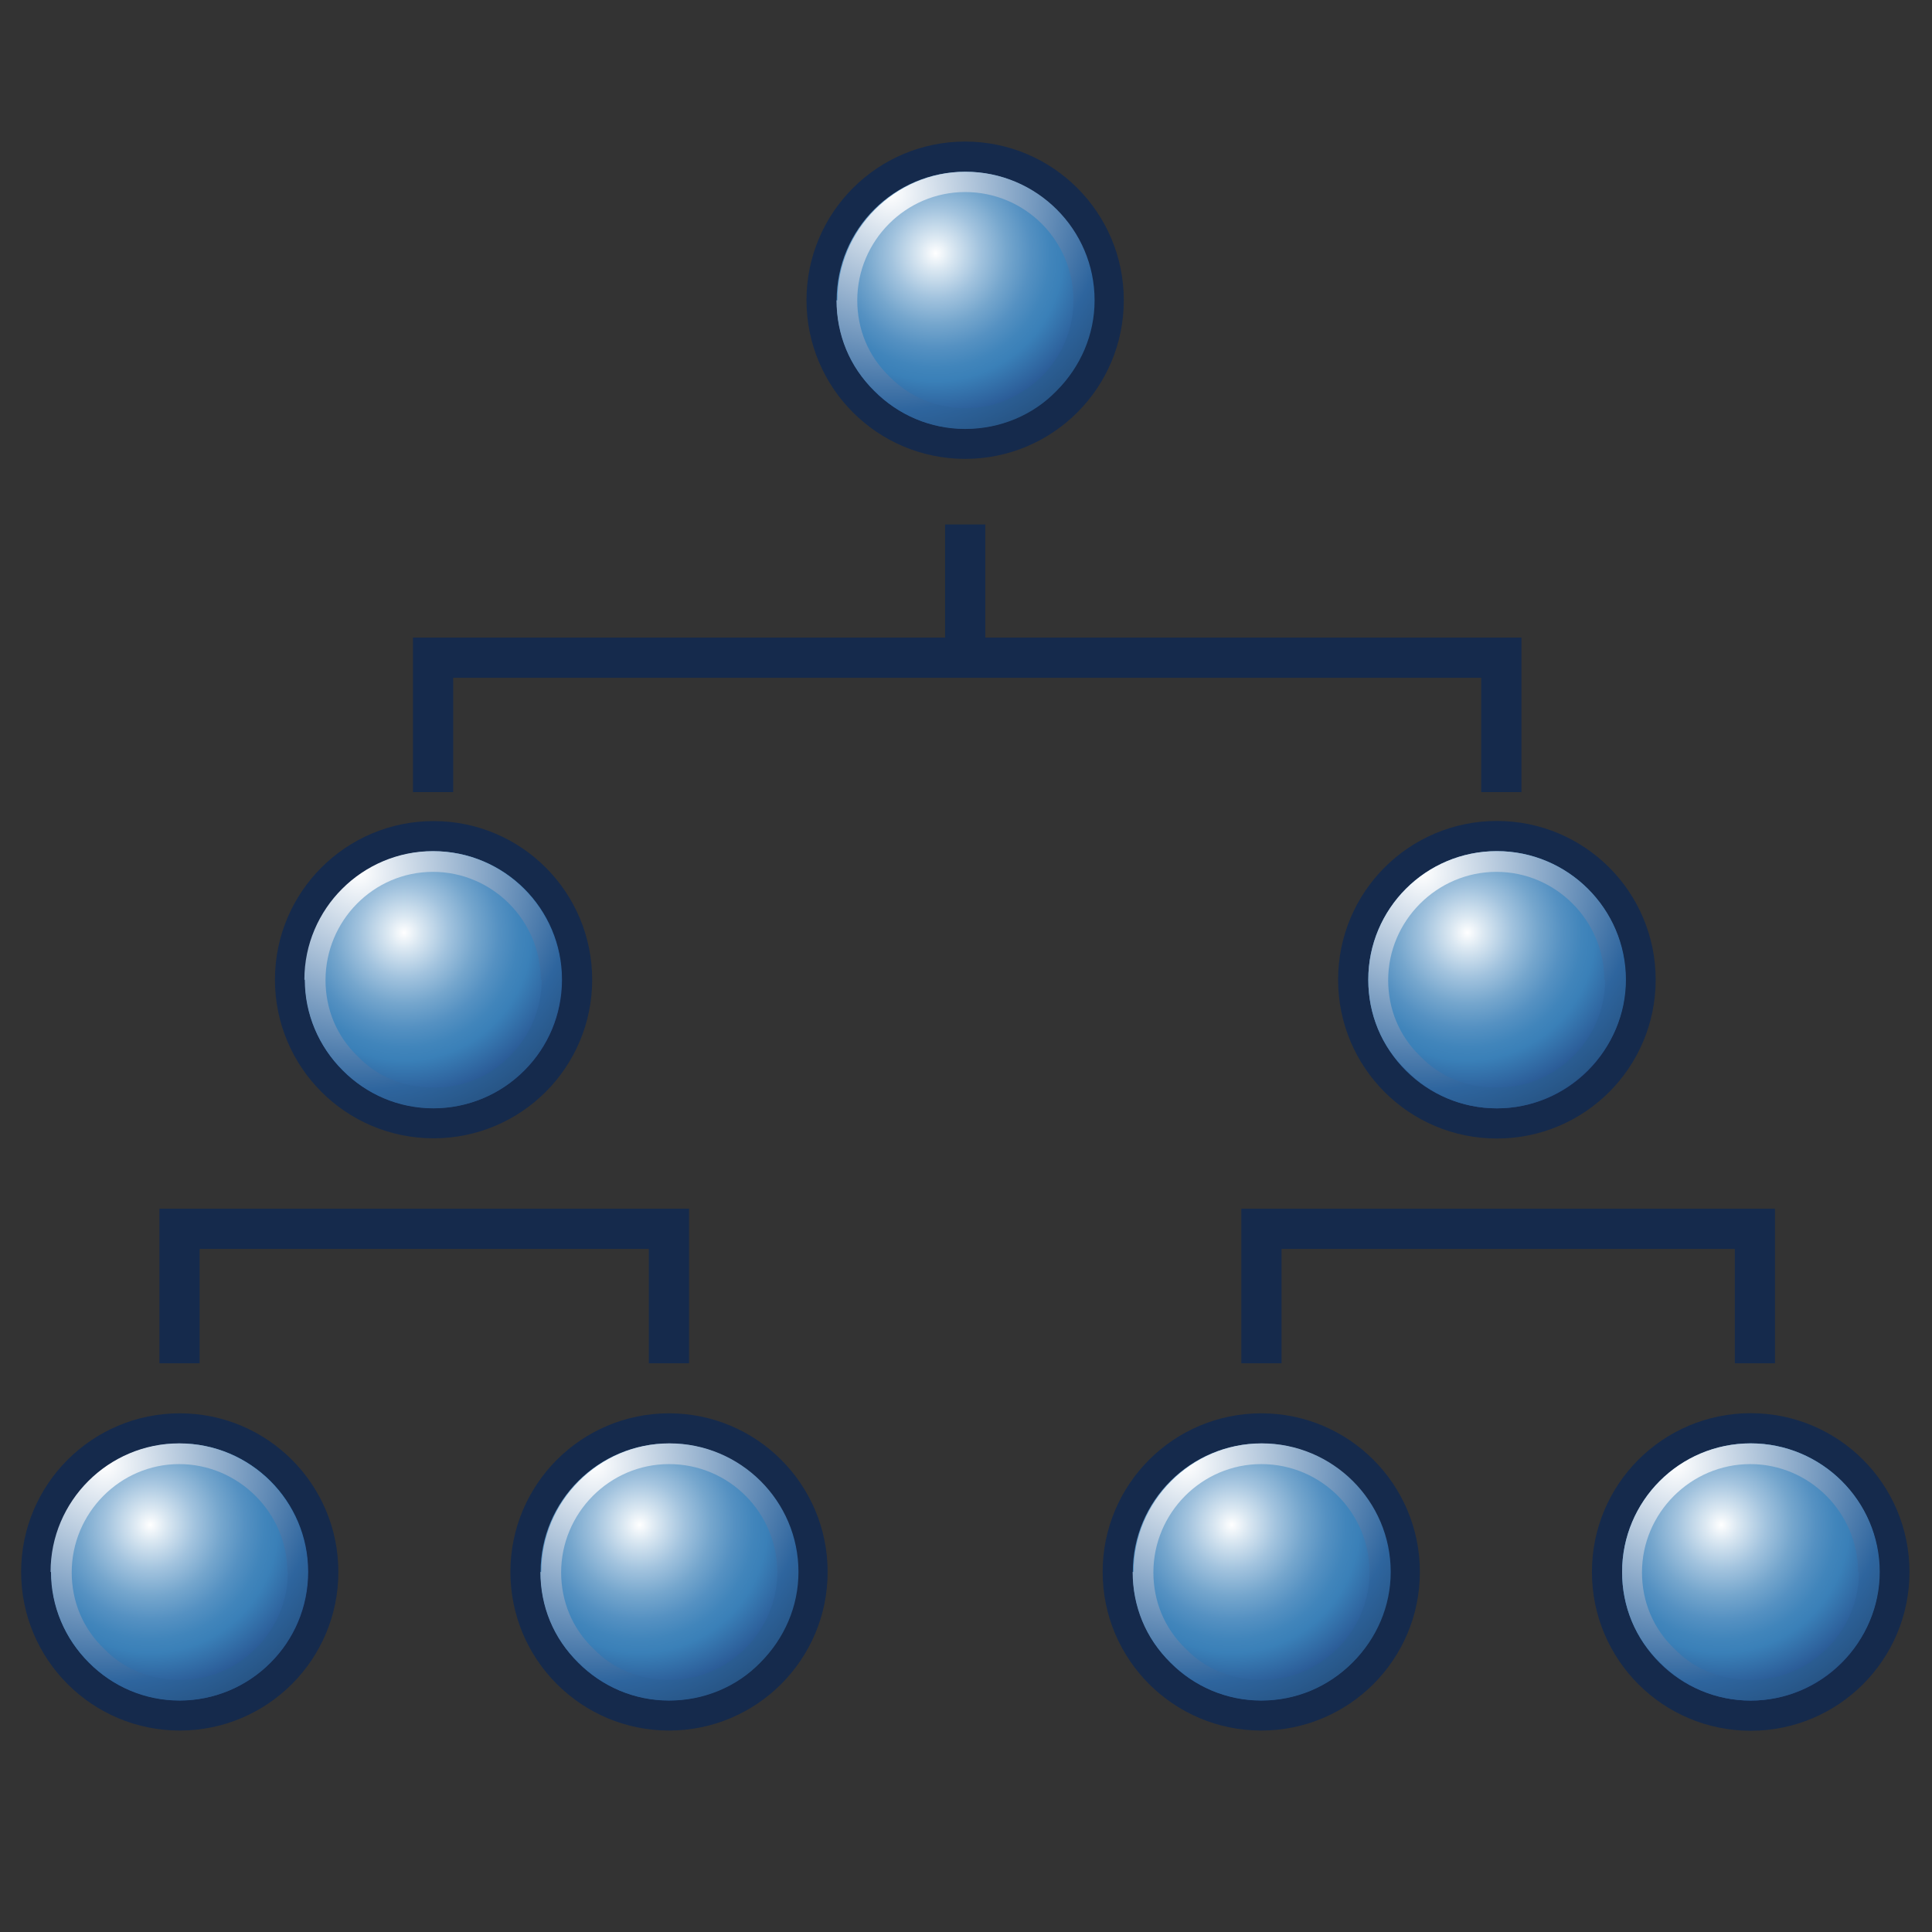 <svg xmlns="http://www.w3.org/2000/svg" width="48" height="48" xmlns:xlink="http://www.w3.org/1999/xlink"><rect width="100%" height="100%" fill="#333333" stroke="none"/><defs><radialGradient id="b" cx="192.286" cy="193.084" r="7.521" gradientUnits="userSpaceOnUse" gradientTransform="matrix(0 1 1 0 -170.636 135.375)" fy="193.084" fx="192.286"><stop offset="0" stop-color="#fff"/><stop offset=".685" stop-color="#2E659E"/><stop offset="1" stop-color="#1D3E63"/></radialGradient><radialGradient id="a" cx="324.423" cy="194.151" r="4.267" gradientUnits="userSpaceOnUse" gradientTransform="matrix(0 -1 1 0 -170.636 653.51)" fy="194.151" fx="324.423"><stop offset="0" stop-color="#fff"/><stop offset=".09" stop-color="#DBE8F2"/><stop offset=".248" stop-color="#A2C3DE"/><stop offset=".395" stop-color="#75A6CD"/><stop offset=".525" stop-color="#5591C2"/><stop offset=".634" stop-color="#4185BB"/><stop offset=".708" stop-color="#3A80B8"/><stop offset="1" stop-color="#244A87"/></radialGradient><radialGradient id="d" cx="208.348" cy="180.516" r="7.521" gradientUnits="userSpaceOnUse" gradientTransform="matrix(0 1 1 0 -170.636 135.375)" fy="180.516" fx="208.348"><stop offset="0" stop-color="#fff"/><stop offset=".685" stop-color="#2E659E"/><stop offset="1" stop-color="#1D3E63"/></radialGradient><radialGradient id="c" cx="308.362" cy="181.583" r="4.266" gradientUnits="userSpaceOnUse" gradientTransform="matrix(0 -1 1 0 -170.636 653.51)" fy="181.583" fx="308.362"><stop offset="0" stop-color="#fff"/><stop offset=".09" stop-color="#DBE8F2"/><stop offset=".248" stop-color="#A2C3DE"/><stop offset=".395" stop-color="#75A6CD"/><stop offset=".525" stop-color="#5591C2"/><stop offset=".634" stop-color="#4185BB"/><stop offset=".708" stop-color="#3A80B8"/><stop offset="1" stop-color="#244A87"/></radialGradient><radialGradient id="f" cx="208.348" cy="205.652" r="7.52" gradientUnits="userSpaceOnUse" gradientTransform="matrix(0 1 1 0 -170.636 135.375)" fy="205.652" fx="208.348"><stop offset="0" stop-color="#fff"/><stop offset=".685" stop-color="#2E659E"/><stop offset="1" stop-color="#1D3E63"/></radialGradient><radialGradient id="e" cx="308.362" cy="206.72" r="4.265" gradientUnits="userSpaceOnUse" gradientTransform="matrix(0 -1 1 0 -170.636 653.51)" fy="206.72" fx="308.362"><stop offset="0" stop-color="#fff"/><stop offset=".09" stop-color="#DBE8F2"/><stop offset=".248" stop-color="#A2C3DE"/><stop offset=".395" stop-color="#75A6CD"/><stop offset=".525" stop-color="#5591C2"/><stop offset=".634" stop-color="#4185BB"/><stop offset=".708" stop-color="#3A80B8"/><stop offset="1" stop-color="#244A87"/></radialGradient><radialGradient id="h" cx="222.348" cy="186.084" r="7.521" gradientUnits="userSpaceOnUse" gradientTransform="matrix(0 1 1 0 -170.636 135.375)" fy="186.084" fx="222.348"><stop offset="0" stop-color="#fff"/><stop offset=".685" stop-color="#2E659E"/><stop offset="1" stop-color="#1D3E63"/></radialGradient><radialGradient id="g" cx="294.362" cy="187.151" r="4.266" gradientUnits="userSpaceOnUse" gradientTransform="matrix(0 -1 1 0 -170.636 653.51)" fy="187.151" fx="294.362"><stop offset="0" stop-color="#fff"/><stop offset=".09" stop-color="#DBE8F2"/><stop offset=".248" stop-color="#A2C3DE"/><stop offset=".395" stop-color="#75A6CD"/><stop offset=".525" stop-color="#5591C2"/><stop offset=".634" stop-color="#4185BB"/><stop offset=".708" stop-color="#3A80B8"/><stop offset="1" stop-color="#244A87"/></radialGradient><radialGradient id="j" cx="222.348" cy="200.084" r="7.521" gradientUnits="userSpaceOnUse" gradientTransform="matrix(0 1 1 0 -170.636 135.375)" fy="200.084" fx="222.348"><stop offset="0" stop-color="#fff"/><stop offset=".685" stop-color="#2E659E"/><stop offset="1" stop-color="#1D3E63"/></radialGradient><radialGradient id="i" cx="294.362" cy="201.151" r="4.266" gradientUnits="userSpaceOnUse" gradientTransform="matrix(0 -1 1 0 -170.636 653.51)" fy="201.151" fx="294.362"><stop offset="0" stop-color="#fff"/><stop offset=".09" stop-color="#DBE8F2"/><stop offset=".248" stop-color="#A2C3DE"/><stop offset=".395" stop-color="#75A6CD"/><stop offset=".525" stop-color="#5591C2"/><stop offset=".634" stop-color="#4185BB"/><stop offset=".708" stop-color="#3A80B8"/><stop offset="1" stop-color="#244A87"/></radialGradient><radialGradient id="l" cx="222.348" cy="174.516" r="7.521" gradientUnits="userSpaceOnUse" gradientTransform="matrix(0 1 1 0 -170.636 135.375)" fy="174.516" fx="222.348"><stop offset="0" stop-color="#fff"/><stop offset=".685" stop-color="#2E659E"/><stop offset="1" stop-color="#1D3E63"/></radialGradient><radialGradient id="k" cx="294.362" cy="175.583" r="4.266" gradientUnits="userSpaceOnUse" gradientTransform="matrix(0 -1 1 0 -170.636 653.51)" fy="175.583" fx="294.362"><stop offset="0" stop-color="#fff"/><stop offset=".09" stop-color="#DBE8F2"/><stop offset=".248" stop-color="#A2C3DE"/><stop offset=".395" stop-color="#75A6CD"/><stop offset=".525" stop-color="#5591C2"/><stop offset=".634" stop-color="#4185BB"/><stop offset=".708" stop-color="#3A80B8"/><stop offset="1" stop-color="#244A87"/></radialGradient><radialGradient id="n" cx="222.348" cy="211.652" r="7.52" gradientUnits="userSpaceOnUse" gradientTransform="matrix(0 1 1 0 -170.636 135.375)" fy="211.652" fx="222.348"><stop offset="0" stop-color="#fff"/><stop offset=".685" stop-color="#2E659E"/><stop offset="1" stop-color="#1D3E63"/></radialGradient><radialGradient id="m" cx="294.362" cy="212.72" r="4.265" gradientUnits="userSpaceOnUse" gradientTransform="matrix(0 -1 1 0 -170.636 653.51)" fy="212.72" fx="294.362"><stop offset="0" stop-color="#fff"/><stop offset=".09" stop-color="#DBE8F2"/><stop offset=".248" stop-color="#A2C3DE"/><stop offset=".395" stop-color="#75A6CD"/><stop offset=".525" stop-color="#5591C2"/><stop offset=".634" stop-color="#4185BB"/><stop offset=".708" stop-color="#3A80B8"/><stop offset="1" stop-color="#244A87"/></radialGradient><radialGradient id="o" cx="324.423" cy="194.151" r="4.267" xlink:href="#a" gradientUnits="userSpaceOnUse" gradientTransform="matrix(0 -1 1 0 -170.636 653.51)" fx="324.423" fy="194.151"/><radialGradient id="p" cx="192.286" cy="193.084" r="7.521" xlink:href="#b" gradientUnits="userSpaceOnUse" gradientTransform="matrix(0 1 1 0 -170.636 135.375)" fx="192.286" fy="193.084"/><radialGradient id="q" cx="308.362" cy="181.583" r="4.266" xlink:href="#c" gradientUnits="userSpaceOnUse" gradientTransform="matrix(0 -1 1 0 -170.636 653.51)" fx="308.362" fy="181.583"/><radialGradient id="r" cx="208.348" cy="180.516" r="7.521" xlink:href="#d" gradientUnits="userSpaceOnUse" gradientTransform="matrix(0 1 1 0 -170.636 135.375)" fx="208.348" fy="180.516"/><radialGradient id="s" cx="308.362" cy="206.72" r="4.265" xlink:href="#e" gradientUnits="userSpaceOnUse" gradientTransform="matrix(0 -1 1 0 -170.636 653.51)" fx="308.362" fy="206.72"/><radialGradient id="t" cx="208.348" cy="205.652" r="7.52" xlink:href="#f" gradientUnits="userSpaceOnUse" gradientTransform="matrix(0 1 1 0 -170.636 135.375)" fx="208.348" fy="205.652"/><radialGradient id="u" cx="294.362" cy="187.151" r="4.266" xlink:href="#g" gradientUnits="userSpaceOnUse" gradientTransform="matrix(0 -1 1 0 -170.636 653.51)" fx="294.362" fy="187.151"/><radialGradient id="v" cx="222.348" cy="186.084" r="7.521" xlink:href="#h" gradientUnits="userSpaceOnUse" gradientTransform="matrix(0 1 1 0 -170.636 135.375)" fx="222.348" fy="186.084"/><radialGradient id="w" cx="294.362" cy="201.151" r="4.266" xlink:href="#i" gradientUnits="userSpaceOnUse" gradientTransform="matrix(0 -1 1 0 -170.636 653.51)" fx="294.362" fy="201.151"/><radialGradient id="x" cx="222.348" cy="200.084" r="7.521" xlink:href="#j" gradientUnits="userSpaceOnUse" gradientTransform="matrix(0 1 1 0 -170.636 135.375)" fx="222.348" fy="200.084"/><radialGradient id="y" cx="294.362" cy="175.583" r="4.266" xlink:href="#k" gradientUnits="userSpaceOnUse" gradientTransform="matrix(0 -1 1 0 -170.636 653.51)" fx="294.362" fy="175.583"/><radialGradient id="z" cx="222.348" cy="174.516" r="7.521" xlink:href="#l" gradientUnits="userSpaceOnUse" gradientTransform="matrix(0 1 1 0 -170.636 135.375)" fx="222.348" fy="174.516"/><radialGradient id="A" cx="294.362" cy="212.72" r="4.265" xlink:href="#m" gradientUnits="userSpaceOnUse" gradientTransform="matrix(0 -1 1 0 -170.636 653.51)" fx="294.362" fy="212.72"/><radialGradient id="B" cx="222.348" cy="211.652" r="7.52" xlink:href="#n" gradientUnits="userSpaceOnUse" gradientTransform="matrix(0 1 1 0 -170.636 135.375)" fx="222.348" fy="211.652"/></defs><g><g><path fill="none" stroke="#fff" stroke-width="1.05.903" d="M23.98 19.73v-3.35" stroke-linecap="square"/><g transform="matrix(1.051 0 0 1.051 -1.466 -339.578)"><circle cx="24.21" cy="330.197" r="3.037" fill="none" stroke="#152a4c" stroke-width="1.427"/><radialGradient cx="324.423" cy="194.151" r="4.267" fx="324.423" fy="194.151" gradientTransform="matrix(0 -1 1 0 -170.636 653.51)" gradientUnits="userSpaceOnUse"><stop offset="0" stop-color="#fff"/><stop offset=".09" stop-color="#DBE8F2"/><stop offset=".248" stop-color="#A2C3DE"/><stop offset=".395" stop-color="#75A6CD"/><stop offset=".525" stop-color="#5591C2"/><stop offset=".634" stop-color="#4185BB"/><stop offset=".708" stop-color="#3A80B8"/><stop offset="1" stop-color="#244A87"/></radialGradient><circle cx="24.21" cy="330.197" r="3.037" fill="url(#o)"/><g><radialGradient cx="192.286" cy="193.084" r="7.521" fx="192.286" fy="193.084" gradientTransform="matrix(0 1 1 0 -170.636 135.375)" gradientUnits="userSpaceOnUse"><stop offset="0" stop-color="#fff"/><stop offset=".685" stop-color="#2E659E"/><stop offset="1" stop-color="#1D3E63"/></radialGradient><path fill="url(#p)" d="M21.17 330.2c0 .8.3 1.57.9 2.14.57.58 1.33.9 2.14.9.82 0 1.6-.32 2.16-.9.57-.57.9-1.33.9-2.14 0-1.68-1.37-3.04-3.05-3.04-1.66 0-3.03 1.36-3.03 3.04zm5.6 0c0 .68-.27 1.32-.75 1.8-.5.48-1.13.75-1.8.75-.7 0-1.33-.27-1.8-.75-.5-.48-.76-1.12-.76-1.8 0-1.4 1.14-2.56 2.55-2.56 1.42 0 2.56 1.15 2.56 2.56z"/></g></g><g transform="matrix(1.051 0 0 1.051 -1.466 -339.578)"><circle cx="11.644" cy="346.259" r="3.036" fill="none" stroke="#152a4c" stroke-width="1.427"/><radialGradient cx="308.362" cy="181.583" r="4.266" fx="308.362" fy="181.583" gradientTransform="matrix(0 -1 1 0 -170.636 653.51)" gradientUnits="userSpaceOnUse"><stop offset="0" stop-color="#fff"/><stop offset=".09" stop-color="#DBE8F2"/><stop offset=".248" stop-color="#A2C3DE"/><stop offset=".395" stop-color="#75A6CD"/><stop offset=".525" stop-color="#5591C2"/><stop offset=".634" stop-color="#4185BB"/><stop offset=".708" stop-color="#3A80B8"/><stop offset="1" stop-color="#244A87"/></radialGradient><circle cx="11.644" cy="346.259" r="3.036" fill="url(#q)"/><g><radialGradient cx="208.348" cy="180.516" r="7.521" fx="208.348" fy="180.516" gradientTransform="matrix(0 1 1 0 -170.636 135.375)" gradientUnits="userSpaceOnUse"><stop offset="0" stop-color="#fff"/><stop offset=".685" stop-color="#2E659E"/><stop offset="1" stop-color="#1D3E63"/></radialGradient><path fill="url(#r)" d="M8.6 346.26c0 .8.32 1.57.9 2.14.57.58 1.33.9 2.14.9.8 0 1.58-.32 2.15-.9.57-.57.88-1.33.88-2.14 0-1.68-1.36-3.04-3.04-3.04-1.67 0-3.04 1.36-3.04 3.04zm5.6 0c0 .68-.27 1.32-.75 1.8-.48.5-1.13.75-1.8.75-.7 0-1.33-.25-1.8-.74-.5-.48-.76-1.12-.76-1.8 0-1.4 1.13-2.56 2.54-2.56 1.4 0 2.55 1.15 2.55 2.56z"/></g></g><g transform="matrix(1.051 0 0 1.051 -1.466 -339.578)"><path fill="none" stroke="#152a4c" stroke-width="1.427" d="M36.78 343.22c1.68 0 3.04 1.36 3.04 3.04s-1.36 3.04-3.04 3.04-3.04-1.36-3.04-3.04 1.36-3.04 3.04-3.04z"/><radialGradient cx="308.362" cy="206.72" r="4.265" fx="308.362" fy="206.72" gradientTransform="matrix(0 -1 1 0 -170.636 653.51)" gradientUnits="userSpaceOnUse"><stop offset="0" stop-color="#fff"/><stop offset=".09" stop-color="#DBE8F2"/><stop offset=".248" stop-color="#A2C3DE"/><stop offset=".395" stop-color="#75A6CD"/><stop offset=".525" stop-color="#5591C2"/><stop offset=".634" stop-color="#4185BB"/><stop offset=".708" stop-color="#3A80B8"/><stop offset="1" stop-color="#244A87"/></radialGradient><path fill="url(#s)" d="M36.78 343.22c1.68 0 3.04 1.36 3.04 3.04s-1.36 3.04-3.04 3.04-3.04-1.36-3.04-3.04 1.36-3.04 3.04-3.04z"/><g><radialGradient cx="208.348" cy="205.652" r="7.52" fx="208.348" fy="205.652" gradientTransform="matrix(0 1 1 0 -170.636 135.375)" gradientUnits="userSpaceOnUse"><stop offset="0" stop-color="#fff"/><stop offset=".685" stop-color="#2E659E"/><stop offset="1" stop-color="#1D3E63"/></radialGradient><path fill="url(#t)" d="M33.74 346.26c0 .8.3 1.57.9 2.14.57.58 1.33.9 2.14.9.8 0 1.57-.32 2.15-.9.57-.57.9-1.33.9-2.14 0-1.68-1.38-3.04-3.05-3.04-1.68 0-3.04 1.36-3.04 3.04zm5.6 0c0 .68-.27 1.32-.75 1.8-.5.5-1.14.75-1.82.75-.7 0-1.33-.25-1.8-.74-.5-.48-.76-1.12-.76-1.8 0-1.4 1.15-2.56 2.56-2.56 1.4 0 2.55 1.15 2.55 2.56z"/></g></g><g transform="matrix(1.051 0 0 1.051 -1.466 -339.578)"><circle cx="17.21" cy="360.259" r="3.036" fill="none" stroke="#152a4c" stroke-width="1.427"/><radialGradient cx="294.362" cy="187.151" r="4.266" fx="294.362" fy="187.151" gradientTransform="matrix(0 -1 1 0 -170.636 653.51)" gradientUnits="userSpaceOnUse"><stop offset="0" stop-color="#fff"/><stop offset=".09" stop-color="#DBE8F2"/><stop offset=".248" stop-color="#A2C3DE"/><stop offset=".395" stop-color="#75A6CD"/><stop offset=".525" stop-color="#5591C2"/><stop offset=".634" stop-color="#4185BB"/><stop offset=".708" stop-color="#3A80B8"/><stop offset="1" stop-color="#244A87"/></radialGradient><circle cx="17.21" cy="360.259" r="3.036" fill="url(#u)"/><g><radialGradient cx="222.348" cy="186.084" r="7.521" fx="222.348" fy="186.084" gradientTransform="matrix(0 1 1 0 -170.636 135.375)" gradientUnits="userSpaceOnUse"><stop offset="0" stop-color="#fff"/><stop offset=".685" stop-color="#2E659E"/><stop offset="1" stop-color="#1D3E63"/></radialGradient><path fill="url(#v)" d="M14.17 360.26c0 .8.3 1.57.9 2.14.57.58 1.33.9 2.14.9.82 0 1.6-.32 2.16-.9.57-.57.9-1.33.9-2.14 0-1.68-1.37-3.04-3.05-3.04-1.66 0-3.03 1.36-3.03 3.04zm5.6 0c0 .68-.27 1.32-.75 1.8-.5.5-1.13.75-1.8.75-.7 0-1.33-.25-1.8-.74-.5-.48-.76-1.12-.76-1.8 0-1.4 1.14-2.56 2.55-2.56 1.42 0 2.56 1.15 2.56 2.56z"/></g></g><g transform="matrix(1.051 0 0 1.051 -1.466 -339.578)"><circle cx="31.21" cy="360.259" r="3.036" fill="none" stroke="#152a4c" stroke-width="1.427"/><radialGradient cx="294.362" cy="201.151" r="4.266" fx="294.362" fy="201.151" gradientTransform="matrix(0 -1 1 0 -170.636 653.51)" gradientUnits="userSpaceOnUse"><stop offset="0" stop-color="#fff"/><stop offset=".09" stop-color="#DBE8F2"/><stop offset=".248" stop-color="#A2C3DE"/><stop offset=".395" stop-color="#75A6CD"/><stop offset=".525" stop-color="#5591C2"/><stop offset=".634" stop-color="#4185BB"/><stop offset=".708" stop-color="#3A80B8"/><stop offset="1" stop-color="#244A87"/></radialGradient><circle cx="31.21" cy="360.259" r="3.036" fill="url(#w)"/><g><radialGradient cx="222.348" cy="200.084" r="7.521" fx="222.348" fy="200.084" gradientTransform="matrix(0 1 1 0 -170.636 135.375)" gradientUnits="userSpaceOnUse"><stop offset="0" stop-color="#fff"/><stop offset=".685" stop-color="#2E659E"/><stop offset="1" stop-color="#1D3E63"/></radialGradient><path fill="url(#x)" d="M28.17 360.26c0 .8.3 1.57.9 2.14.57.58 1.33.9 2.14.9.82 0 1.58-.32 2.16-.9.57-.57.9-1.33.9-2.14 0-1.68-1.37-3.04-3.05-3.04-1.66 0-3.03 1.36-3.03 3.04zm5.6 0c0 .68-.27 1.32-.75 1.8-.5.5-1.13.75-1.8.75-.7 0-1.33-.25-1.8-.74-.5-.48-.76-1.12-.76-1.8 0-1.4 1.14-2.56 2.55-2.56 1.42 0 2.56 1.15 2.56 2.56z"/></g></g><g transform="matrix(1.051 0 0 1.051 -1.466 -339.578)"><circle cx="5.644" cy="360.259" r="3.036" fill="none" stroke="#152a4c" stroke-width="1.427"/><radialGradient cx="294.362" cy="175.583" r="4.266" fx="294.362" fy="175.583" gradientTransform="matrix(0 -1 1 0 -170.636 653.51)" gradientUnits="userSpaceOnUse"><stop offset="0" stop-color="#fff"/><stop offset=".09" stop-color="#DBE8F2"/><stop offset=".248" stop-color="#A2C3DE"/><stop offset=".395" stop-color="#75A6CD"/><stop offset=".525" stop-color="#5591C2"/><stop offset=".634" stop-color="#4185BB"/><stop offset=".708" stop-color="#3A80B8"/><stop offset="1" stop-color="#244A87"/></radialGradient><circle cx="5.644" cy="360.259" r="3.036" fill="url(#y)"/><g><radialGradient cx="222.348" cy="174.516" r="7.521" fx="222.348" fy="174.516" gradientTransform="matrix(0 1 1 0 -170.636 135.375)" gradientUnits="userSpaceOnUse"><stop offset="0" stop-color="#fff"/><stop offset=".685" stop-color="#2E659E"/><stop offset="1" stop-color="#1D3E63"/></radialGradient><path fill="url(#z)" d="M2.6 360.26c0 .8.32 1.57.9 2.14.57.58 1.33.9 2.14.9.8 0 1.58-.32 2.15-.9.57-.57.88-1.33.88-2.14 0-1.68-1.36-3.04-3.04-3.04-1.67 0-3.04 1.36-3.04 3.04zm5.6 0c0 .68-.27 1.32-.75 1.8-.5.5-1.13.75-1.8.75-.7 0-1.33-.25-1.8-.74-.5-.48-.76-1.12-.76-1.8 0-1.4 1.14-2.56 2.54-2.56 1.4 0 2.56 1.15 2.56 2.56z"/></g></g><g transform="matrix(1.051 0 0 1.051 -1.466 -339.578)"><path fill="none" stroke="#152a4c" stroke-width="1.427" d="M42.78 357.22c1.68 0 3.04 1.36 3.04 3.04s-1.36 3.04-3.04 3.04-3.04-1.36-3.04-3.04 1.36-3.04 3.04-3.04z"/><radialGradient cx="294.362" cy="212.72" r="4.265" fx="294.362" fy="212.72" gradientTransform="matrix(0 -1 1 0 -170.636 653.51)" gradientUnits="userSpaceOnUse"><stop offset="0" stop-color="#fff"/><stop offset=".09" stop-color="#DBE8F2"/><stop offset=".248" stop-color="#A2C3DE"/><stop offset=".395" stop-color="#75A6CD"/><stop offset=".525" stop-color="#5591C2"/><stop offset=".634" stop-color="#4185BB"/><stop offset=".708" stop-color="#3A80B8"/><stop offset="1" stop-color="#244A87"/></radialGradient><path fill="url(#A)" d="M42.78 357.22c1.68 0 3.04 1.36 3.04 3.04s-1.36 3.04-3.04 3.04-3.04-1.36-3.04-3.04 1.36-3.04 3.04-3.04z"/><g><radialGradient cx="222.348" cy="211.652" r="7.52" fx="222.348" fy="211.652" gradientTransform="matrix(0 1 1 0 -170.636 135.375)" gradientUnits="userSpaceOnUse"><stop offset="0" stop-color="#fff"/><stop offset=".685" stop-color="#2E659E"/><stop offset="1" stop-color="#1D3E63"/></radialGradient><path fill="url(#B)" d="M39.74 360.26c0 .8.3 1.57.9 2.14.57.58 1.33.9 2.14.9.8 0 1.57-.32 2.15-.9.57-.57.9-1.33.9-2.14 0-1.68-1.38-3.04-3.05-3.04-1.68 0-3.04 1.36-3.04 3.04zm5.6 0c0 .68-.27 1.32-.75 1.8-.5.5-1.14.75-1.82.75-.7 0-1.33-.25-1.8-.74-.5-.48-.76-1.12-.76-1.8 0-1.4 1.15-2.56 2.56-2.56 1.4 0 2.55 1.15 2.55 2.56z"/></g></g><path fill="none" stroke="#152a4c" stroke-width=".999" d="M37.3 19.68v-3.34H10.76v3.34"/><path fill="none" stroke="#152a4c" stroke-width=".999" d="M23.98 16.38v-3.35"/><path fill="none" stroke="#152a4c" stroke-width=".999" d="M31.34 33.87v-3.34H43.6v3.34"/><path fill="none" stroke="#152a4c" stroke-width=".999" d="M16.62 33.87v-3.34H4.46v3.34"/></g></g></svg>